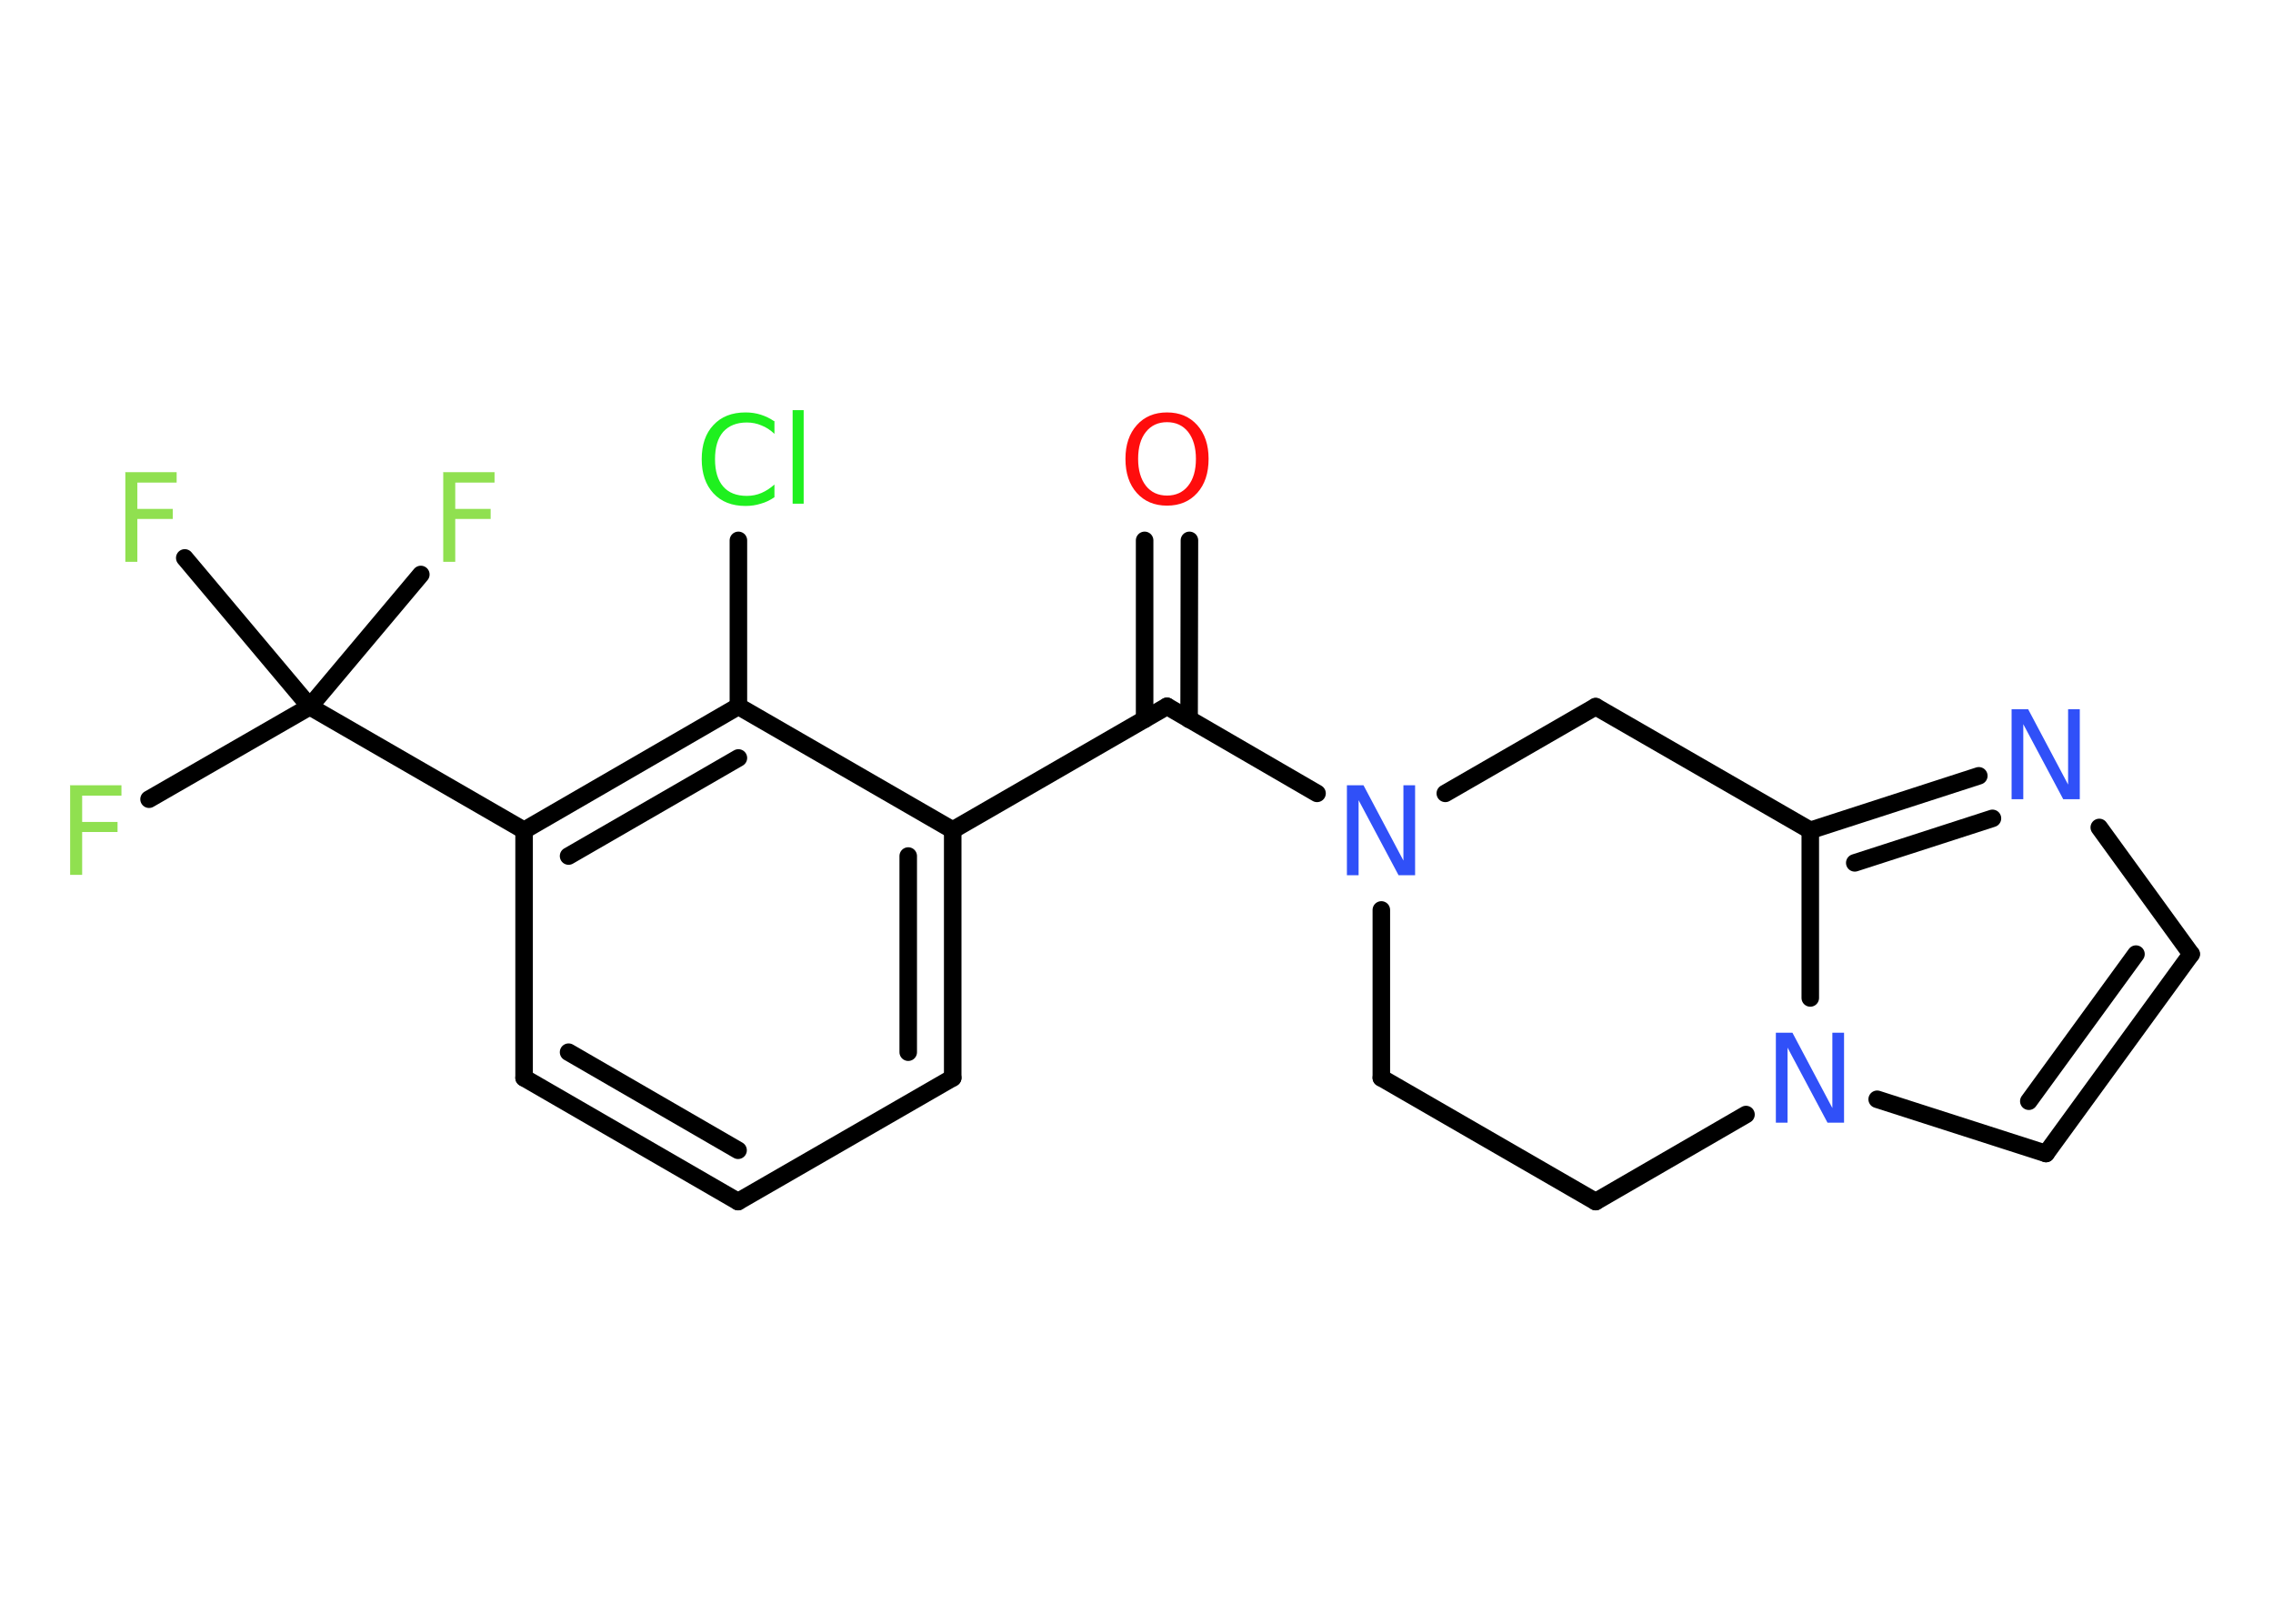 <?xml version='1.0' encoding='UTF-8'?>
<!DOCTYPE svg PUBLIC "-//W3C//DTD SVG 1.1//EN" "http://www.w3.org/Graphics/SVG/1.1/DTD/svg11.dtd">
<svg version='1.2' xmlns='http://www.w3.org/2000/svg' xmlns:xlink='http://www.w3.org/1999/xlink' width='70.0mm' height='50.0mm' viewBox='0 0 70.0 50.0'>
  <desc>Generated by the Chemistry Development Kit (http://github.com/cdk)</desc>
  <g stroke-linecap='round' stroke-linejoin='round' stroke='#000000' stroke-width='.54' fill='#90E050'>
    <rect x='.0' y='.0' width='70.0' height='50.0' fill='#FFFFFF' stroke='none'/>
    <g id='mol1' class='mol'>
      <g id='mol1bnd1' class='bond'>
        <line x1='36.63' y1='16.64' x2='36.62' y2='22.15'/>
        <line x1='35.25' y1='16.64' x2='35.25' y2='22.15'/>
      </g>
      <line id='mol1bnd2' class='bond' x1='35.94' y1='21.75' x2='29.34' y2='25.56'/>
      <g id='mol1bnd3' class='bond'>
        <line x1='29.34' y1='33.19' x2='29.34' y2='25.56'/>
        <line x1='27.97' y1='32.4' x2='27.97' y2='26.36'/>
      </g>
      <line id='mol1bnd4' class='bond' x1='29.34' y1='33.19' x2='22.73' y2='37.0'/>
      <g id='mol1bnd5' class='bond'>
        <line x1='16.14' y1='33.19' x2='22.73' y2='37.0'/>
        <line x1='17.51' y1='32.4' x2='22.73' y2='35.42'/>
      </g>
      <line id='mol1bnd6' class='bond' x1='16.14' y1='33.19' x2='16.14' y2='25.57'/>
      <line id='mol1bnd7' class='bond' x1='16.14' y1='25.57' x2='9.54' y2='21.76'/>
      <line id='mol1bnd8' class='bond' x1='9.54' y1='21.76' x2='4.59' y2='24.61'/>
      <line id='mol1bnd9' class='bond' x1='9.54' y1='21.76' x2='12.96' y2='17.69'/>
      <line id='mol1bnd10' class='bond' x1='9.54' y1='21.76' x2='5.69' y2='17.18'/>
      <g id='mol1bnd11' class='bond'>
        <line x1='22.74' y1='21.75' x2='16.14' y2='25.57'/>
        <line x1='22.74' y1='23.34' x2='17.51' y2='26.36'/>
      </g>
      <line id='mol1bnd12' class='bond' x1='29.34' y1='25.56' x2='22.74' y2='21.75'/>
      <line id='mol1bnd13' class='bond' x1='22.74' y1='21.75' x2='22.74' y2='16.64'/>
      <line id='mol1bnd14' class='bond' x1='35.94' y1='21.75' x2='40.56' y2='24.43'/>
      <line id='mol1bnd15' class='bond' x1='42.54' y1='28.02' x2='42.54' y2='33.19'/>
      <line id='mol1bnd16' class='bond' x1='42.54' y1='33.19' x2='49.14' y2='37.0'/>
      <line id='mol1bnd17' class='bond' x1='49.14' y1='37.0' x2='53.77' y2='34.32'/>
      <line id='mol1bnd18' class='bond' x1='57.81' y1='33.85' x2='63.01' y2='35.52'/>
      <g id='mol1bnd19' class='bond'>
        <line x1='63.01' y1='35.52' x2='67.48' y2='29.38'/>
        <line x1='62.48' y1='33.91' x2='65.78' y2='29.38'/>
      </g>
      <line id='mol1bnd20' class='bond' x1='67.48' y1='29.38' x2='64.65' y2='25.48'/>
      <g id='mol1bnd21' class='bond'>
        <line x1='60.94' y1='23.89' x2='55.75' y2='25.57'/>
        <line x1='61.36' y1='25.2' x2='57.12' y2='26.57'/>
      </g>
      <line id='mol1bnd22' class='bond' x1='55.75' y1='30.73' x2='55.75' y2='25.57'/>
      <line id='mol1bnd23' class='bond' x1='55.75' y1='25.57' x2='49.14' y2='21.76'/>
      <line id='mol1bnd24' class='bond' x1='44.51' y1='24.43' x2='49.14' y2='21.76'/>
      <path id='mol1atm1' class='atom' d='M35.94 13.0q-.41 .0 -.65 .3q-.24 .3 -.24 .83q.0 .52 .24 .83q.24 .3 .65 .3q.41 .0 .65 -.3q.24 -.3 .24 -.83q.0 -.52 -.24 -.83q-.24 -.3 -.65 -.3zM35.94 12.7q.58 .0 .93 .39q.35 .39 .35 1.04q.0 .66 -.35 1.05q-.35 .39 -.93 .39q-.58 .0 -.93 -.39q-.35 -.39 -.35 -1.05q.0 -.65 .35 -1.04q.35 -.39 .93 -.39z' stroke='none' fill='#FF0D0D'/>
      <path id='mol1atm9' class='atom' d='M2.15 24.18h1.59v.32h-1.21v.81h1.09v.31h-1.09v1.32h-.37v-2.77z' stroke='none'/>
      <path id='mol1atm10' class='atom' d='M13.64 14.54h1.59v.32h-1.21v.81h1.09v.31h-1.09v1.32h-.37v-2.77z' stroke='none'/>
      <path id='mol1atm11' class='atom' d='M3.85 14.54h1.59v.32h-1.21v.81h1.09v.31h-1.09v1.32h-.37v-2.77z' stroke='none'/>
      <path id='mol1atm13' class='atom' d='M23.85 12.96v.4q-.19 -.18 -.4 -.26q-.21 -.09 -.45 -.09q-.47 .0 -.73 .29q-.25 .29 -.25 .84q.0 .55 .25 .84q.25 .29 .73 .29q.24 .0 .45 -.09q.21 -.09 .4 -.26v.39q-.2 .14 -.42 .2q-.22 .07 -.47 .07q-.63 .0 -.99 -.39q-.36 -.39 -.36 -1.05q.0 -.67 .36 -1.05q.36 -.39 .99 -.39q.25 .0 .47 .07q.22 .07 .41 .2zM24.41 12.63h.34v2.88h-.34v-2.88z' stroke='none' fill='#1FF01F'/>
      <path id='mol1atm14' class='atom' d='M41.49 24.18h.5l1.23 2.32v-2.32h.36v2.77h-.51l-1.23 -2.31v2.31h-.36v-2.77z' stroke='none' fill='#3050F8'/>
      <path id='mol1atm17' class='atom' d='M54.7 31.8h.5l1.23 2.32v-2.32h.36v2.77h-.51l-1.23 -2.31v2.31h-.36v-2.77z' stroke='none' fill='#3050F8'/>
      <path id='mol1atm20' class='atom' d='M61.96 21.84h.5l1.23 2.32v-2.32h.36v2.77h-.51l-1.23 -2.31v2.31h-.36v-2.77z' stroke='none' fill='#3050F8'/>
    </g>
  </g>
</svg>
